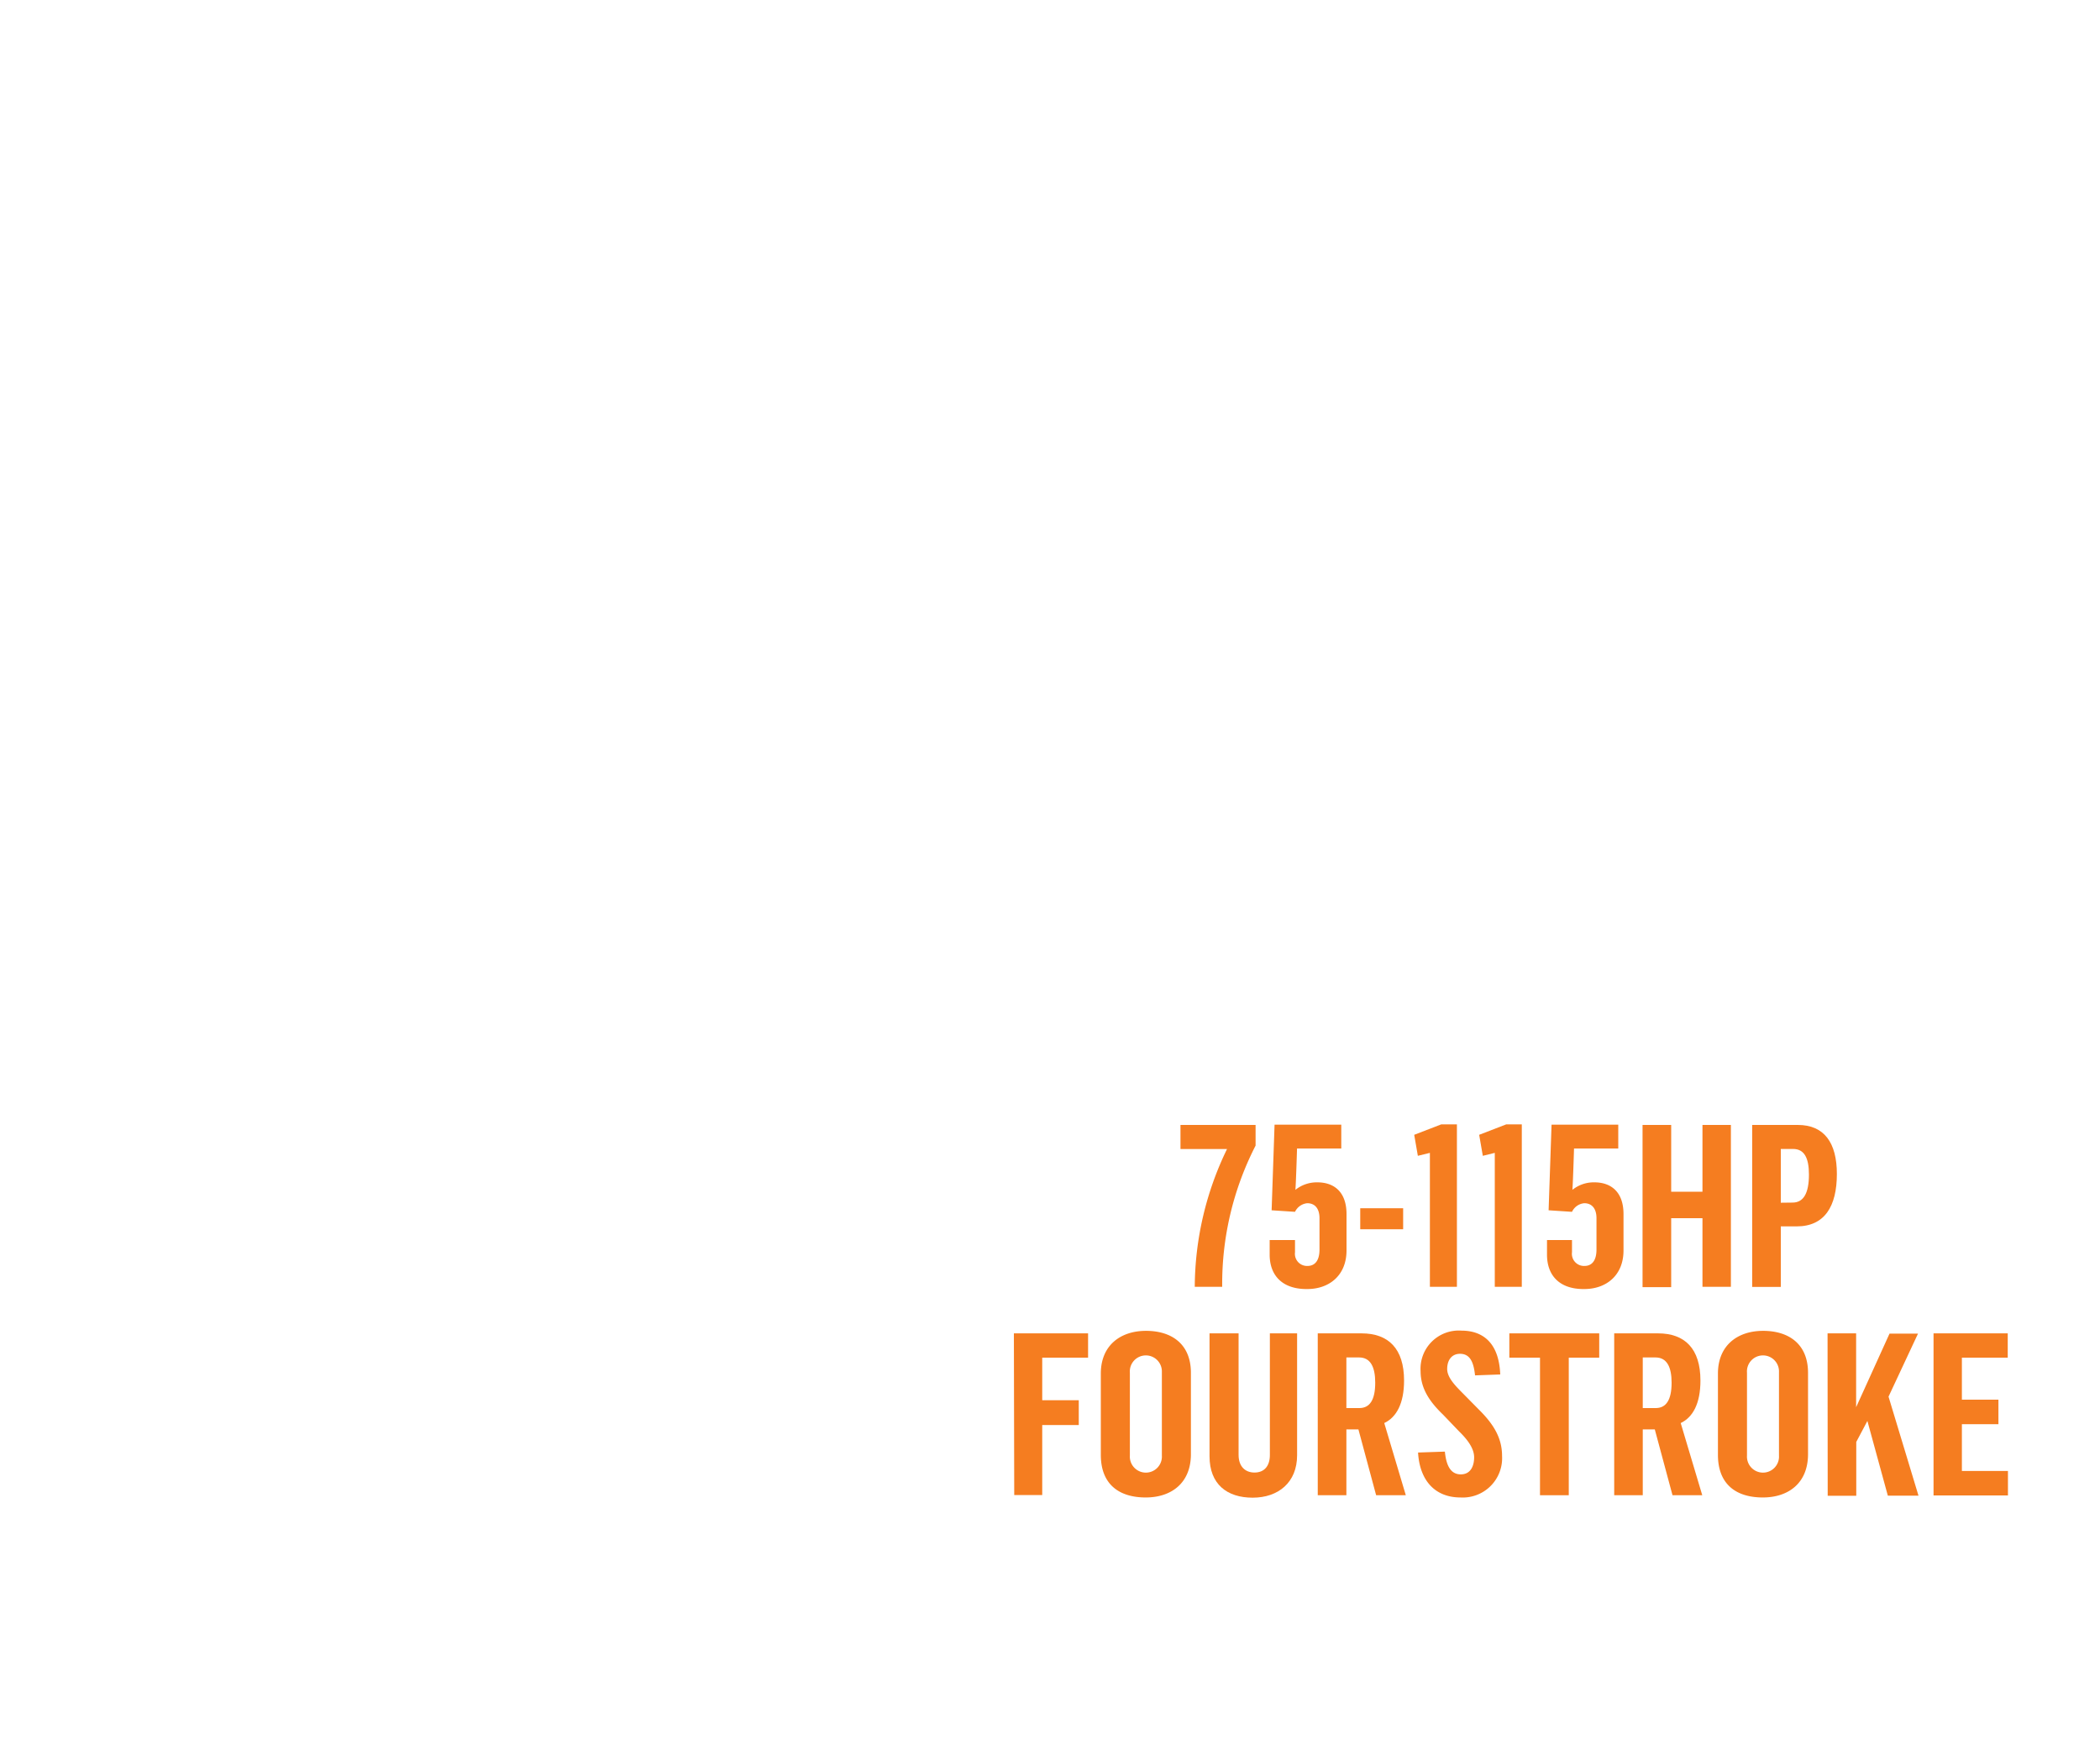 <svg id="Layer_1" data-name="Layer 1" xmlns="http://www.w3.org/2000/svg" xmlns:xlink="http://www.w3.org/1999/xlink" viewBox="0 0 300 250"><defs><style>.cls-1{fill:none;}.cls-2{clip-path:url(#clip-path);}.cls-3{fill:#f57d20;}.cls-4{clip-path:url(#clip-path-3);}.cls-5{opacity:0.48;}.cls-6{clip-path:url(#clip-path-6);}</style><clipPath id="clip-path"><rect class="cls-1" width="300" height="250"/></clipPath><clipPath id="clip-path-3"><rect class="cls-1" x="320" width="300" height="250"/></clipPath><clipPath id="clip-path-6"><rect class="cls-1" x="132.29" y="-125.78" width="464.62" height="617.8"/></clipPath></defs><title>slide1b</title><g class="cls-2"><g class="cls-2"><path class="cls-3" d="M175.29,164.12h-6.65v-3.44h10.73v2.95a43.23,43.23,0,0,0-4.77,20.17h-3.92A45.45,45.45,0,0,1,175.29,164.12Z"/><path class="cls-3" d="M181.38,179.2v-2.08H185v1.75a1.73,1.73,0,0,0,1.78,1.95c1.1,0,1.72-.81,1.72-2.34V174c0-1.33-.62-2.14-1.75-2.14a2.18,2.18,0,0,0-1.75,1.23l-3.34-.22.42-12.23h9.53v3.41h-6.32s-.13,4.44-.23,5.9a4.87,4.87,0,0,1,3.15-1.07c2.23,0,4.15,1.23,4.15,4.54v5.19c0,3.56-2.47,5.51-5.61,5.51C183.23,184.16,181.38,182.21,181.38,179.2Z"/><path class="cls-3" d="M194.32,172.58h6.13v3h-6.13Z"/><path class="cls-3" d="M204.27,164.67l-1.72.42-.52-3,3.86-1.49h2.24V183.8h-3.86Z"/><path class="cls-3" d="M213.54,164.67l-1.71.42-.52-3,3.86-1.49h2.23V183.8h-3.86Z"/><path class="cls-3" d="M221,179.2v-2.08h3.57v1.75a1.73,1.73,0,0,0,1.78,1.95c1.1,0,1.72-.81,1.72-2.34V174c0-1.33-.62-2.14-1.75-2.14a2.16,2.16,0,0,0-1.75,1.23l-3.34-.22.42-12.23h9.53v3.41h-6.32s-.13,4.44-.23,5.9a4.86,4.86,0,0,1,3.15-1.07c2.23,0,4.15,1.23,4.15,4.54v5.19c0,3.56-2.47,5.51-5.61,5.51C222.82,184.16,221,182.21,221,179.2Z"/><path class="cls-3" d="M234.65,160.68h4.09v9.54h4.47v-9.54h4.06V183.8h-4.06V174h-4.47v9.85h-4.09Z"/><path class="cls-3" d="M250.31,160.68h6.52c3.79,0,5.58,2.57,5.58,7,0,4.63-1.75,7.49-5.74,7.49H254.4v8.65h-4.09Zm5.77,11.09c1.56,0,2.34-1.33,2.34-4,0-2.36-.65-3.66-2.27-3.66H254.4v7.68Z"/><path class="cls-3" d="M144.84,190.45h10.6v3.47h-6.55V200h5.22v3.54h-5.22v10h-4Z"/><path class="cls-3" d="M157.26,207.8V196.19c0-4,2.78-6.1,6.45-6.1s6.42,1.88,6.42,6V207.7c0,4.18-2.85,6.19-6.45,6.19C159.85,213.89,157.26,212,157.26,207.8Zm8.72.06V196a2.29,2.29,0,1,0-4.57.07v11.83a2.29,2.29,0,1,0,4.57,0Z"/><path class="cls-3" d="M172.79,208V190.45h4.15V207.8c0,1.72,1,2.53,2.27,2.53,1.46,0,2.2-1,2.2-2.5V190.45h3.89v17.41c0,3.89-2.69,6.06-6.35,6.06S172.79,212,172.79,208Z"/><path class="cls-3" d="M188.25,190.45h6.26c3.83,0,6.07,2.17,6.07,6.74,0,3.31-1.11,5.26-2.83,6.07l3.08,10.31h-4.24l-2.53-9.4h-1.72v9.4h-4.09Zm5.94,10.67c1.46,0,2.27-1.11,2.27-3.63,0-2.24-.68-3.6-2.3-3.6h-1.82v7.23Z"/><path class="cls-3" d="M202.58,207.47l3.83-.13c.16,1.59.62,3.25,2.27,3.25,1.46,0,1.91-1.27,1.91-2.44s-.81-2.4-2.14-3.69l-2.3-2.4c-2-1.92-3.21-3.8-3.21-6.23a5.46,5.46,0,0,1,5.84-5.77c2.82,0,5.35,1.49,5.54,6.26l-3.6.13c-.19-1.82-.68-3.08-2.14-3.08-1.2,0-1.84.91-1.84,2.17s1.23,2.46,2.36,3.6l2.14,2.17c2.14,2.11,3.34,4.09,3.34,6.65a5.62,5.62,0,0,1-5.93,5.93C205,213.89,202.81,211.46,202.58,207.47Z"/><path class="cls-3" d="M220,193.92h-4.38v-3.47h12.84v3.47h-4.35v19.65H220Z"/><path class="cls-3" d="M230.6,190.45h6.26c3.82,0,6.06,2.17,6.06,6.74,0,3.31-1.1,5.26-2.82,6.07l3.08,10.31h-4.25l-2.53-9.4h-1.72v9.4H230.6Zm5.93,10.67c1.46,0,2.27-1.11,2.27-3.63,0-2.24-.68-3.6-2.3-3.6h-1.82v7.23Z"/><path class="cls-3" d="M245.42,207.8V196.19c0-4,2.78-6.1,6.45-6.1s6.42,1.88,6.42,6V207.7c0,4.18-2.85,6.19-6.45,6.19C248,213.89,245.42,212,245.42,207.8Zm8.72.06V196a2.29,2.29,0,1,0-4.57.07v11.83a2.29,2.29,0,1,0,4.57,0Z"/><path class="cls-3" d="M261.08,190.45h4.08V201l4.77-10.51H274l-4.21,9,4.28,14.14h-4.38l-2.92-10.67-1.59,3v7.69h-4.08Z"/><path class="cls-3" d="M276.22,190.45h10.6v3.47h-6.55v6h5.22v3.5h-5.22v6.68h6.58v3.5H276.22Z"/></g></g><g class="cls-4"><g class="cls-4"><g class="cls-4"><g class="cls-5"><g class="cls-6"><polygon points="378.63 260.87 299.93 441.44 301.32 442.04 380.02 261.47 458.72 80.9 511.19 -39.48 509.8 -40.09 457.33 80.29 378.63 260.87"/><polygon points="373.98 258.84 295.28 439.41 296.72 440.04 375.42 259.47 454.13 78.89 506.6 -41.49 505.15 -42.12 452.69 78.27 373.98 258.84"/><polygon points="369.33 256.81 290.63 437.38 292.13 438.04 370.84 257.47 449.54 76.89 502.01 -43.49 500.5 -44.15 448.03 76.24 369.33 256.81"/><polygon points="364.67 254.78 285.97 435.35 287.55 436.04 366.25 255.47 444.95 74.89 497.42 -45.49 495.84 -46.17 443.38 74.21 364.67 254.78"/><polygon points="360.02 252.75 281.32 433.33 282.95 434.04 361.65 253.47 440.36 72.89 492.83 -47.49 491.19 -48.2 438.73 72.18 360.02 252.75"/><polygon points="355.37 250.73 276.67 431.3 278.36 432.04 357.07 251.47 435.77 70.89 488.24 -49.49 486.54 -50.23 434.07 70.15 355.37 250.73"/><polygon points="350.71 248.7 272.01 429.27 273.78 430.04 352.48 249.47 431.18 68.89 483.65 -51.49 481.88 -52.26 429.42 68.12 350.71 248.7"/><polygon points="346.06 246.67 267.35 427.24 269.19 428.04 347.89 247.47 426.59 66.89 479.06 -53.49 477.23 -54.29 424.76 66.09 346.06 246.67"/><polygon points="341.4 244.64 262.7 425.21 264.6 426.04 343.3 245.47 422.01 64.89 474.48 -55.49 472.57 -56.32 420.1 64.07 341.4 244.64"/><polygon points="336.75 242.61 258.04 423.18 260.01 424.04 338.72 243.47 417.42 62.9 469.89 -57.49 467.92 -58.35 415.45 62.04 336.75 242.61"/><polygon points="332.09 240.58 253.39 421.15 255.43 422.04 334.13 241.47 412.83 60.9 465.3 -59.49 463.26 -60.38 410.79 60.01 332.09 240.58"/><polygon points="406.14 57.98 327.44 238.55 248.74 419.13 250.83 420.04 329.53 239.47 408.24 58.89 460.71 -61.49 458.61 -62.4 406.14 57.98"/><polygon points="322.79 236.53 244.08 417.1 246.24 418.04 324.95 237.47 403.65 56.89 456.12 -63.49 453.96 -64.43 401.49 55.95 322.79 236.53"/><polygon points="318.13 234.5 239.43 415.07 241.66 416.04 320.36 235.47 399.06 54.89 451.53 -65.49 449.3 -66.46 396.83 53.92 318.13 234.5"/><polygon points="313.48 232.47 234.78 413.04 237.06 414.04 315.76 233.47 394.47 52.89 446.94 -67.49 444.65 -68.48 392.18 51.9 313.48 232.47"/><polygon points="308.83 230.44 230.12 411.01 232.47 412.04 311.18 231.47 389.88 50.89 442.35 -69.49 440 -70.51 387.53 49.87 308.83 230.44"/><polygon points="304.17 228.41 225.47 408.98 227.89 410.04 306.59 229.47 385.29 48.89 437.76 -71.49 435.34 -72.54 382.87 47.84 304.17 228.41"/><polygon points="299.51 226.38 220.81 406.95 223.3 408.04 302 227.47 380.7 46.89 433.17 -73.49 430.69 -74.57 378.22 45.81 299.51 226.38"/><polygon points="294.86 224.35 216.16 404.93 218.71 406.04 297.42 225.47 376.12 44.89 428.59 -75.49 426.03 -76.6 373.56 43.78 294.86 224.35"/><polygon points="290.2 222.32 211.5 402.9 214.13 404.04 292.83 223.47 371.53 42.89 424 -77.49 421.38 -78.63 368.91 41.75 290.2 222.32"/><polygon points="285.55 220.29 206.85 400.87 209.54 402.04 288.24 221.47 366.94 40.9 419.41 -79.49 416.72 -80.66 364.25 39.72 285.55 220.29"/><polygon points="280.9 218.27 202.2 398.84 204.94 400.04 283.64 219.47 362.35 38.89 414.82 -81.49 412.07 -82.69 359.6 37.7 280.9 218.27"/><polygon points="276.24 216.24 197.54 396.81 200.35 398.04 279.06 217.47 357.76 36.89 410.23 -83.49 407.42 -84.72 354.95 35.67 276.24 216.24"/><polygon points="271.59 214.21 192.89 394.78 195.77 396.04 274.47 215.47 353.17 34.89 405.64 -85.49 402.76 -86.74 350.29 33.64 271.59 214.21"/><polygon points="266.94 212.19 188.24 392.76 191.17 394.04 269.88 213.47 348.58 32.89 401.05 -87.49 398.11 -88.77 345.64 31.61 266.94 212.19"/><polygon points="262.28 210.16 183.58 390.73 186.59 392.04 265.29 211.46 343.99 30.89 396.46 -89.49 393.45 -90.8 340.99 29.58 262.28 210.16"/><polygon points="257.63 208.13 178.93 388.7 182 390.04 260.7 209.47 339.4 28.89 391.87 -91.49 388.8 -92.83 336.33 27.55 257.63 208.13"/><polygon points="252.97 206.1 174.27 386.67 177.41 388.04 256.11 207.47 334.82 26.89 387.28 -93.49 384.14 -94.86 331.68 25.52 252.97 206.1"/><polygon points="248.32 204.07 169.62 384.64 172.82 386.04 251.53 205.47 330.23 24.89 382.7 -95.49 379.49 -96.89 327.02 23.5 248.32 204.07"/><polygon points="243.66 202.04 164.96 382.61 168.24 384.04 246.94 203.47 325.64 22.89 378.11 -97.49 374.83 -98.92 322.37 21.47 243.66 202.04"/><polygon points="239.01 200.01 160.3 380.58 163.65 382.04 242.35 201.47 321.05 20.89 373.52 -99.49 370.18 -100.94 317.71 19.44 239.01 200.01"/><polygon points="234.36 197.98 155.66 378.56 159.05 380.04 237.76 199.47 316.46 18.89 368.93 -101.49 365.53 -102.97 313.06 17.41 234.36 197.98"/><polygon points="308.4 15.38 229.7 195.95 151 376.53 154.47 378.04 233.17 197.47 311.87 16.89 364.34 -103.49 360.87 -105 308.4 15.38"/></g></g></g></g></g></svg>
